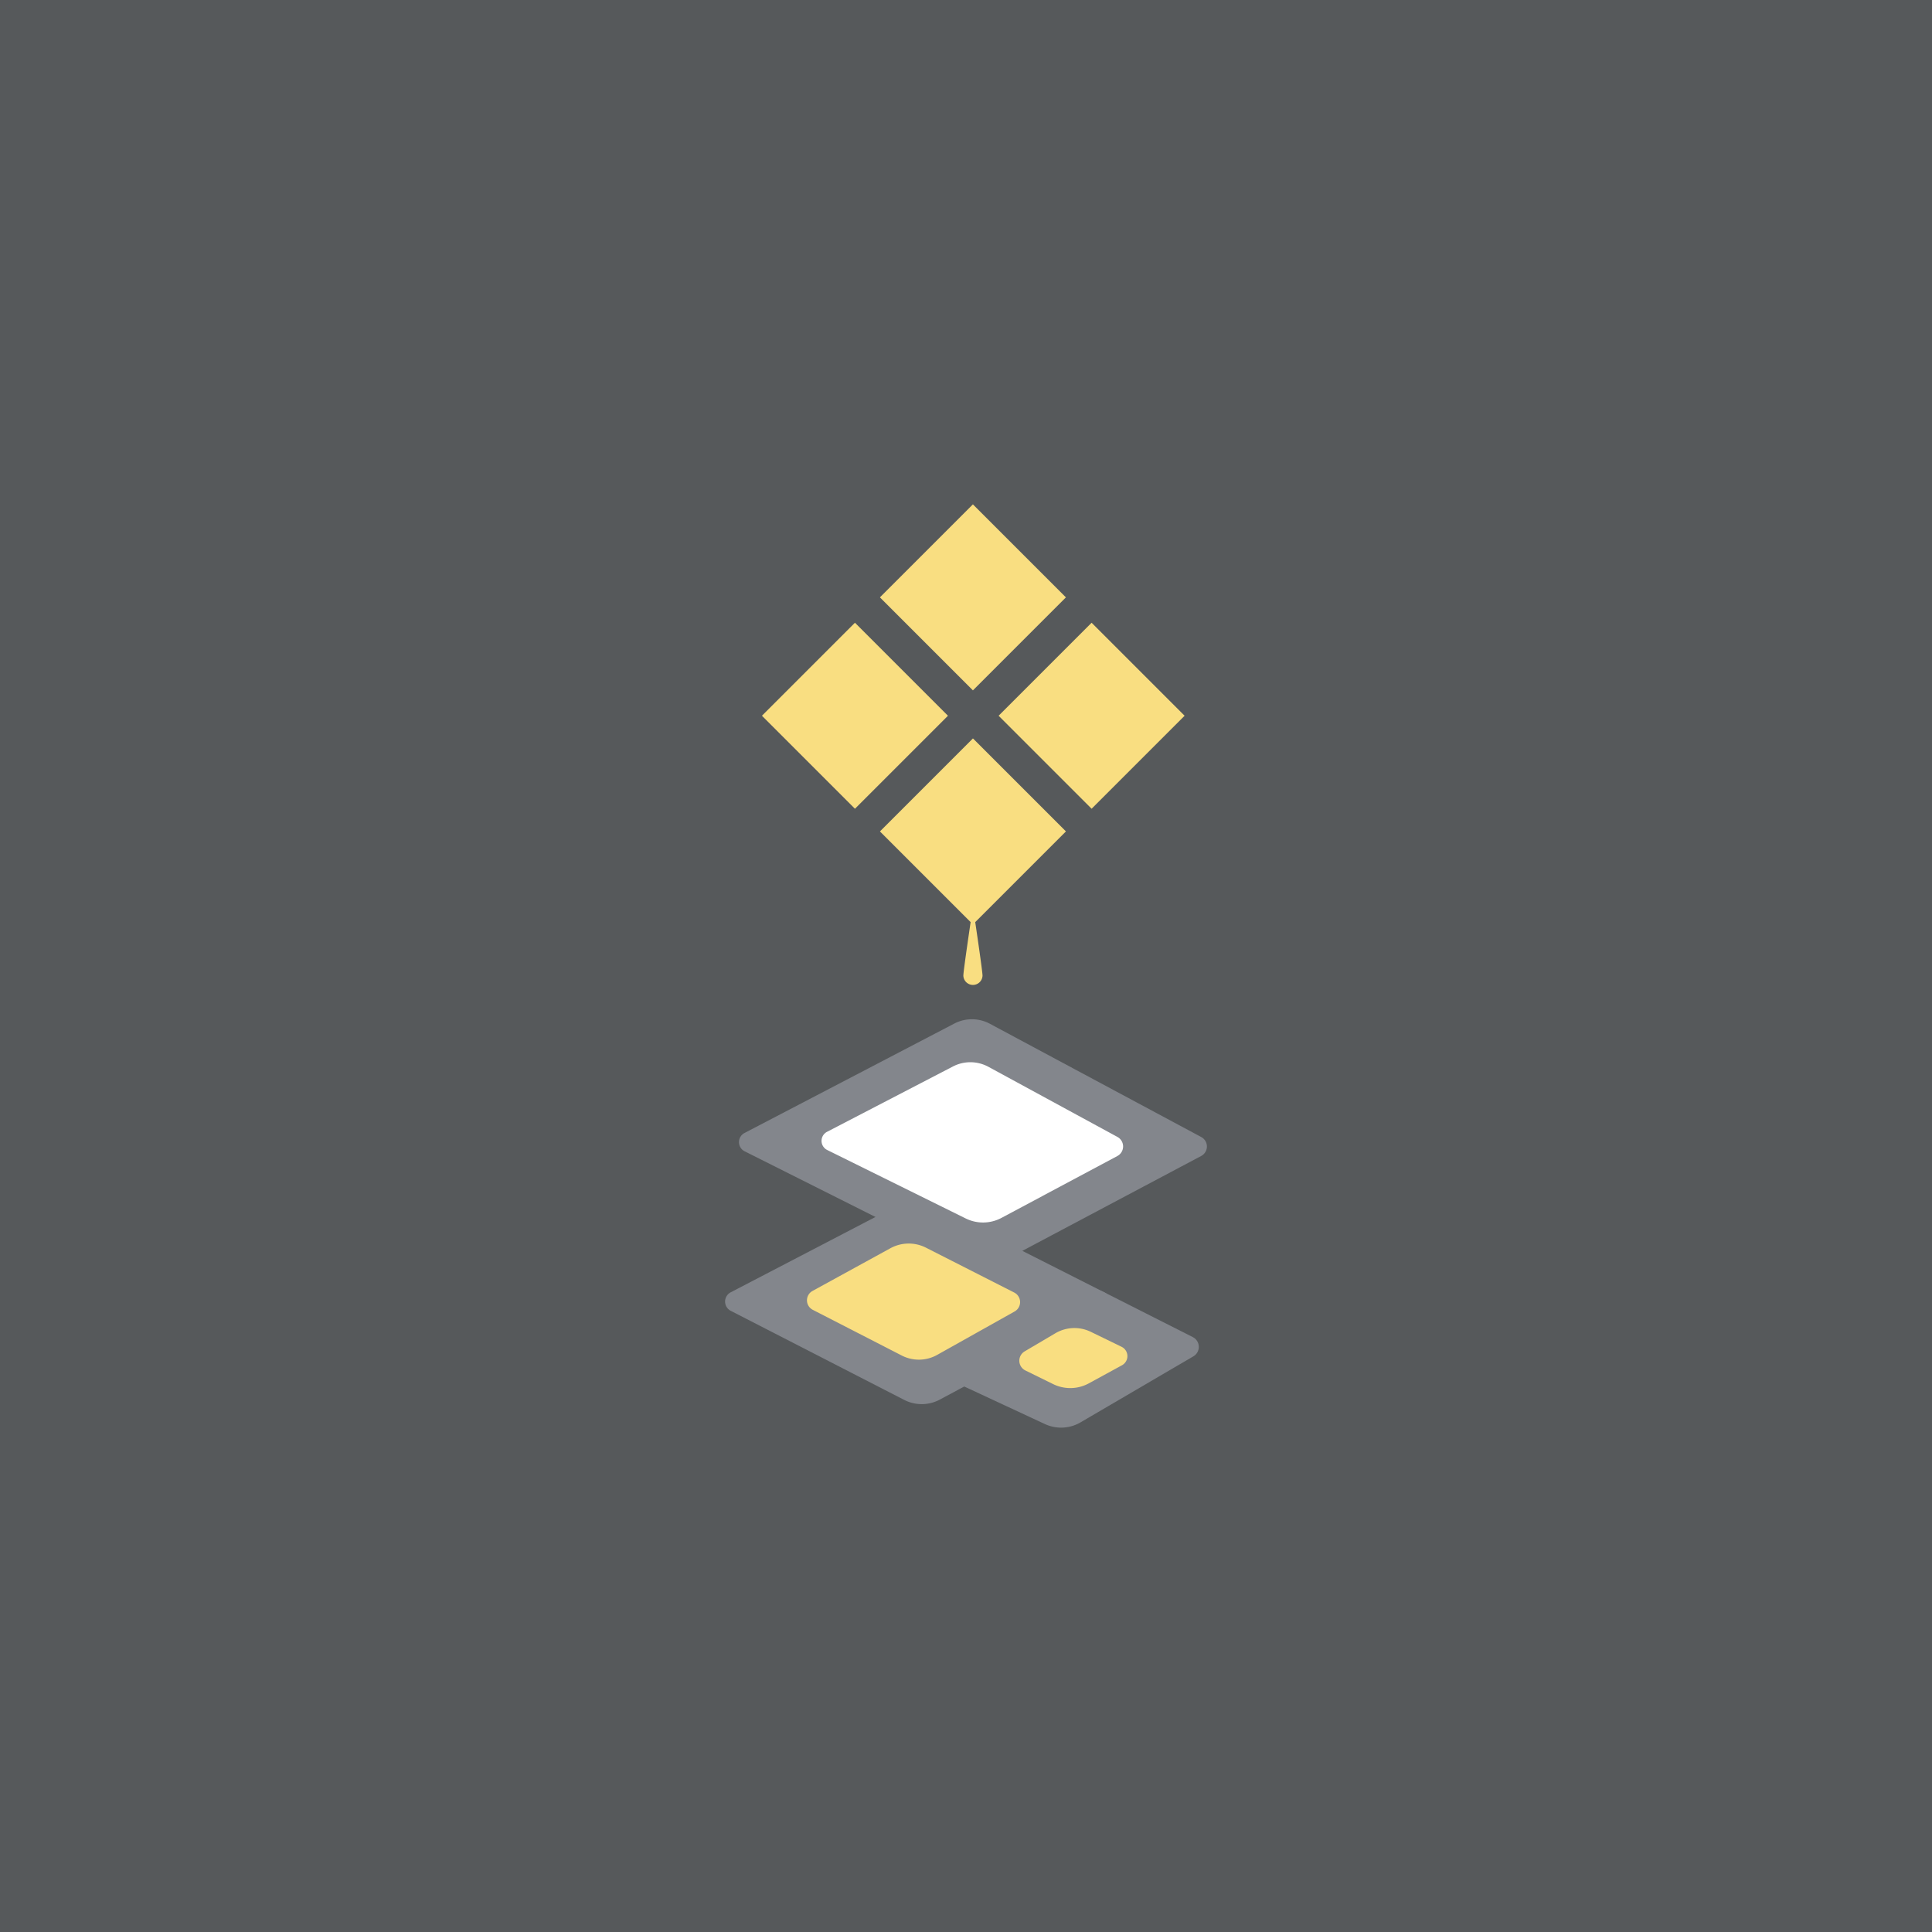 <svg xmlns="http://www.w3.org/2000/svg" xml:space="preserve" width="192" height="192">
  <rect width="100%" height="100%" fill="#56595b" />
  <rect width="13.071" height="13.071" x="19.855" y="103.81" fill="#f9de81" rx="0" ry="0" transform="rotate(-45)" />
  <rect width="13.071" height="13.071" x="3.409" y="120.26" fill="#f9de81" rx="0" ry="0" transform="rotate(-45)" />
  <rect width="13.071" height="13.071" x="19.878" y="120.47" fill="#f9de81" rx="0" ry="0" transform="rotate(-45)" />
  <rect width="13.071" height="13.071" x="3.247" y="103.84" fill="#f9de81" rx="0" ry="0" transform="rotate(-45)" />
  <path fill="#f9de81" d="M97.642 96.958a.953.953 0 0 1-1.905 0c0-.526.952-6.857.952-6.857s.953 6.33.953 6.857z" />
  <path fill="#83868c"
    d="m103.84 141.52-9.031-4.202a1.057 1.057 87.105 0 1-.094-1.866l11.567-6.88a3.64 3.64 178.04 0 1 3.503-.12l8.754 4.427a1.09 1.09 88.248 0 1 .058 1.912l-11.217 6.563a3.819 3.819 177.31 0 1-3.54.166zM98.373 101.74l21.005 11.257a1.066 1.066 90.122 0 1-.004 1.882l-19.845 10.527a3.875 3.875 179.36 0 1-3.554.04l-21.972-11.03a1.023 1.023 89.555 0 1-.014-1.821l20.849-10.874a3.783 3.783.321 0 1 3.536.02z" />
  <path fill="#83868c"
    d="m89.858 139.12-17.238-8.853a1.034 1.034 89.842 0 1-.005-1.837l16.529-8.604a3.897 3.897 179.67 0 1 3.558-.02l17.083 8.645a1.042 1.042 89.33 0 1 .022 1.847l-16.408 8.791a3.812 3.812 179.5 0 1-3.542.031z" />
  <path fill="#fff"
    d="m98.232 106.02 12.817 6.967a1.077 1.077 90.215 0 1-.007 1.897l-11.515 6.148a3.892 3.892 179.1 0 1-3.557.056l-13.762-6.802a1.013 1.013 89.436 0 1-.018-1.807l12.51-6.493a3.765 3.765.55 0 1 3.532.034z" />
  <path fill="#f9de81"
    d="m89.614 134.71-8.843-4.542a1.062 1.062 89.228 0 1-.025-1.875l7.741-4.244a3.788 3.788 179.11 0 1 3.537-.055l8.767 4.456a1.068 1.068 88.833 0 1 .039 1.884l-7.692 4.312a3.725 3.725 178.96 0 1-3.524.064zM104.66 137.55l-2.759-1.355a1.079 1.079 87.814 0 1-.072-1.897l3.053-1.801a3.724 3.724 177.71 0 1 3.522-.141l3.057 1.487a1.032 1.032 88.659 0 1 .043 1.833l-3.293 1.798a3.86 3.86 178.77 0 1-3.551.076z" />
</svg>
